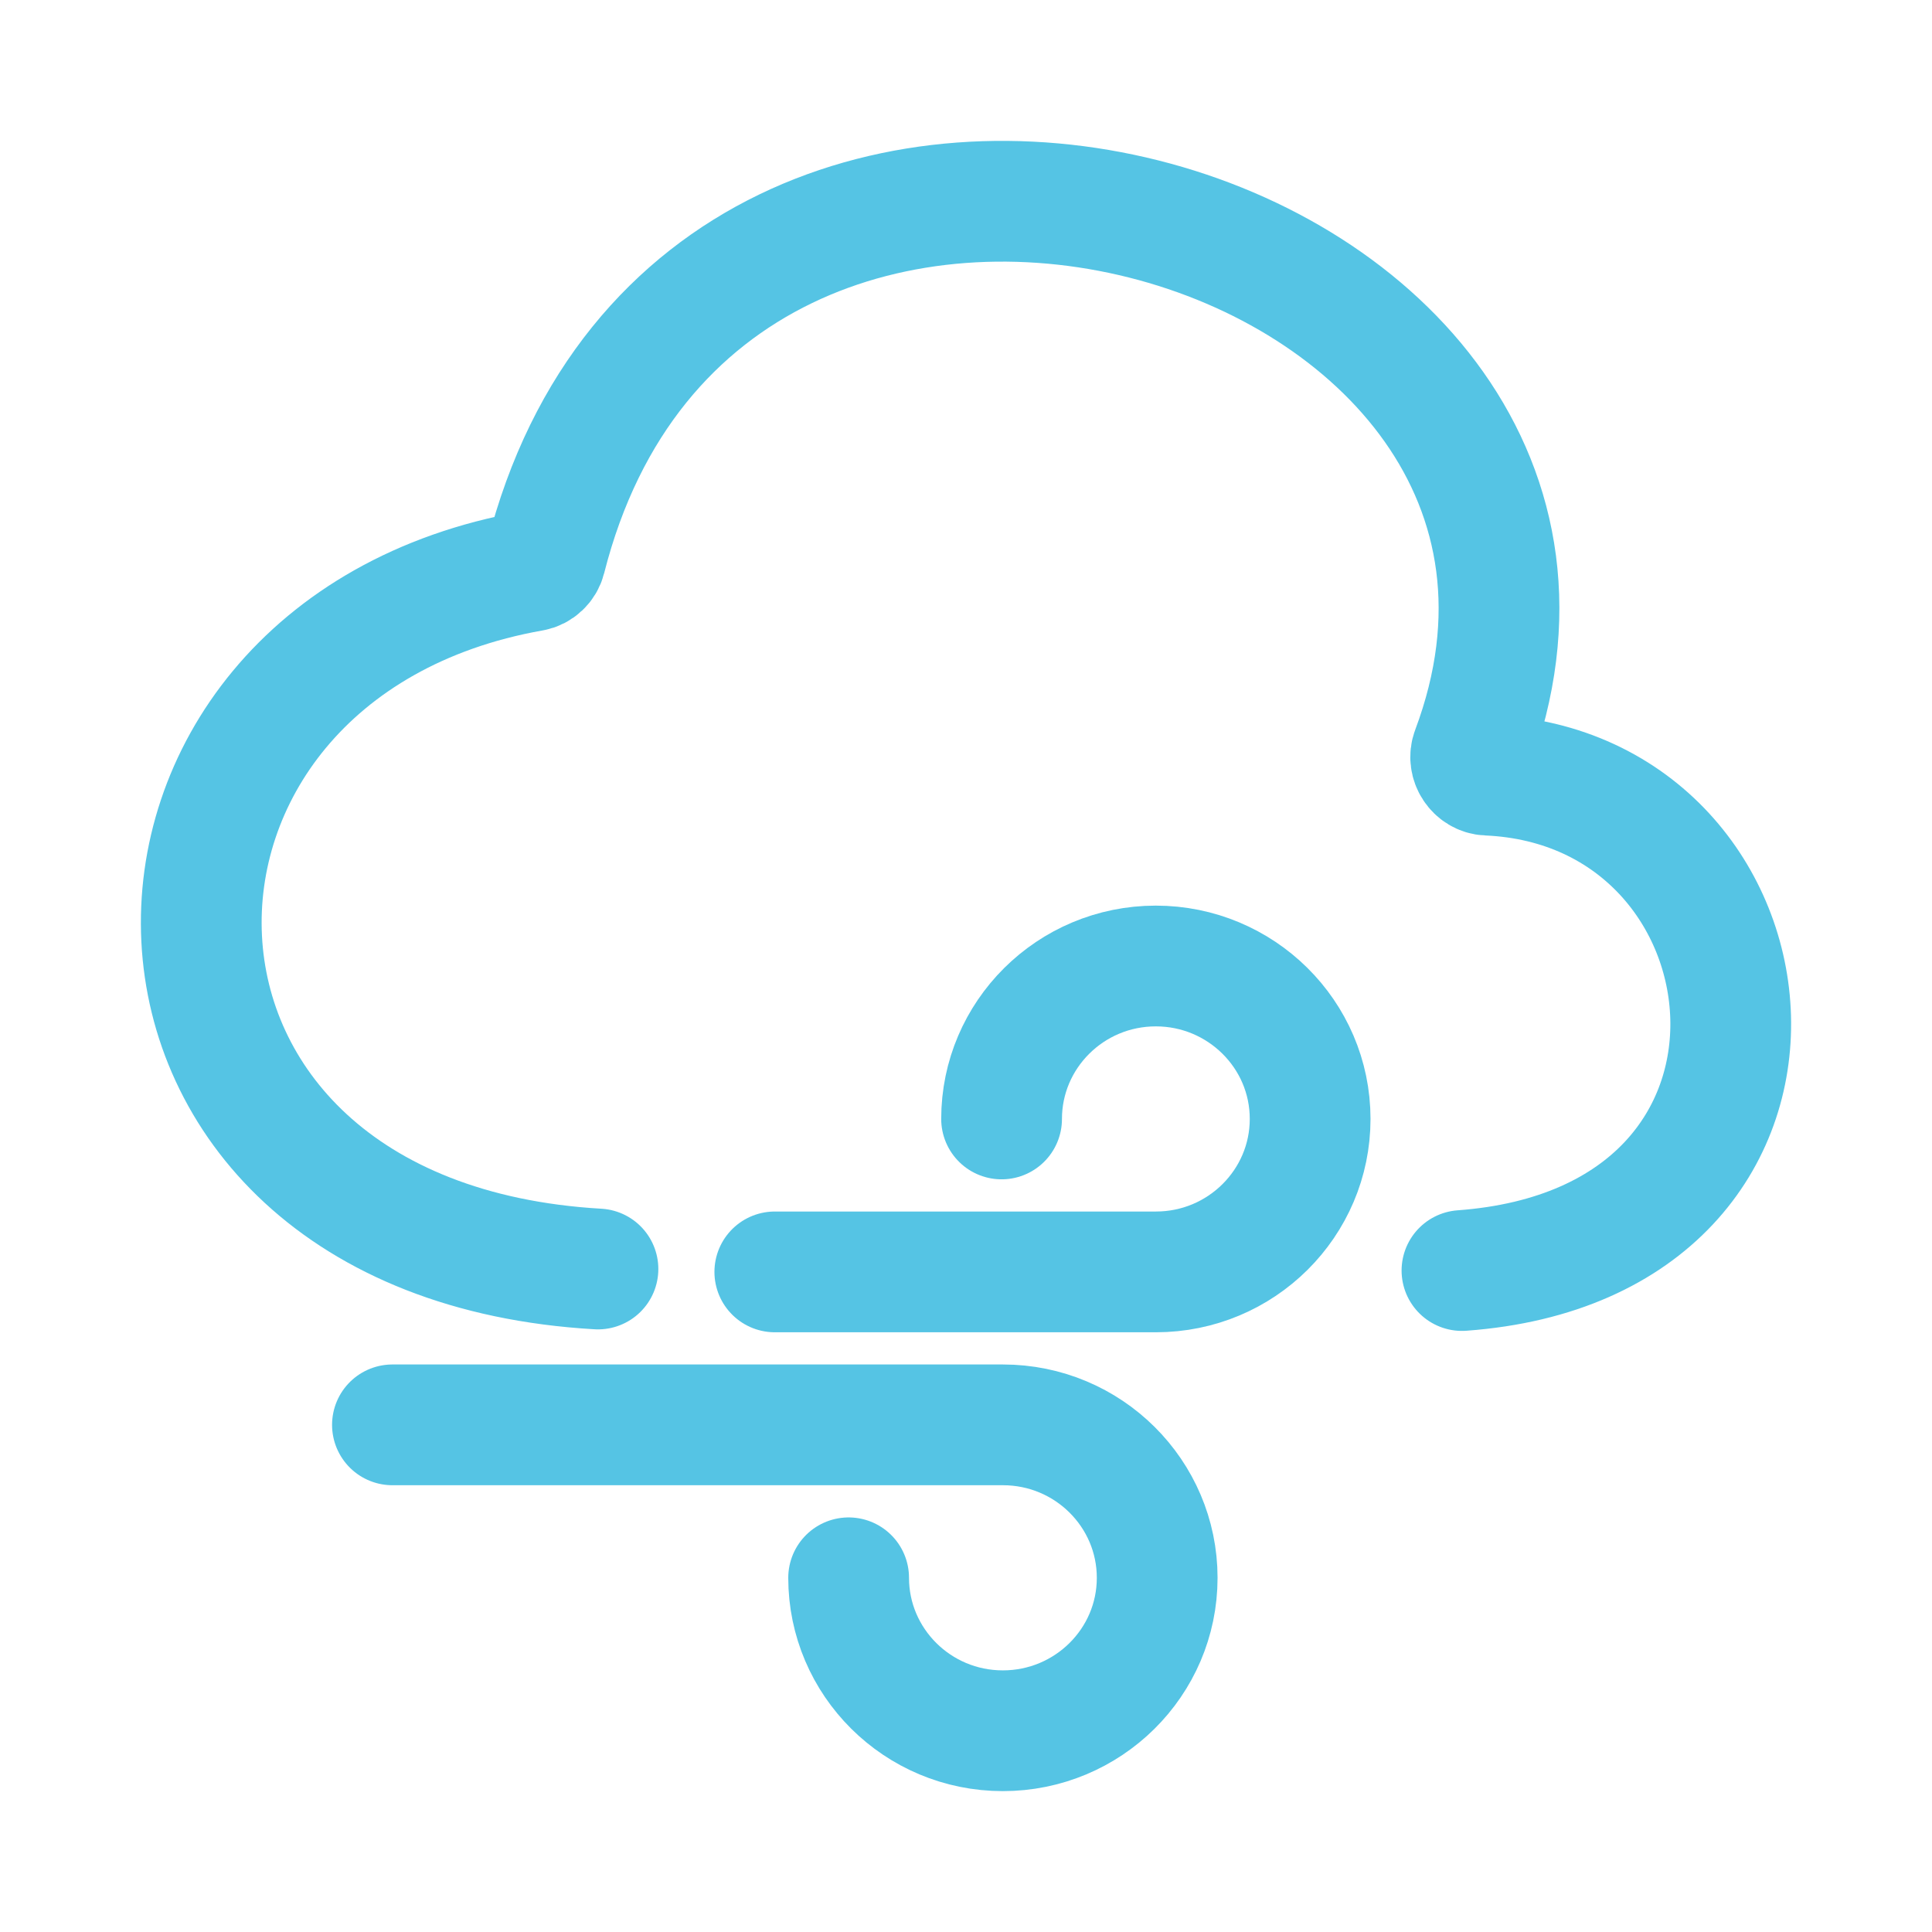 <svg width="24" height="24" viewBox="0 0 24 24" fill="none" xmlns="http://www.w3.org/2000/svg">
<path d="M9.625 15.8H14.358C15.42 15.8 16.275 14.945 16.275 13.9C16.275 12.848 15.413 12 14.358 12C13.297 12 12.442 12.855 12.442 13.9" stroke="#55C4E4" stroke-width="1.5" stroke-miterlimit="10" stroke-linecap="round" stroke-linejoin="round"/>
<path d="M4.875 17.7H12.458C13.52 17.7 14.375 18.555 14.375 19.6C14.375 20.652 13.513 21.5 12.458 21.5C11.397 21.5 10.542 20.645 10.542 19.6" stroke="#55C4E4" stroke-width="1.5" stroke-miterlimit="10" stroke-linecap="round" stroke-linejoin="round"/>
<path d="M7.428 15.764C0.994 15.393 1.007 8.085 6.61 7.093C6.691 7.079 6.758 7.015 6.778 6.936C8.753 -0.849 20.774 2.68 18.283 9.328C18.231 9.466 18.333 9.623 18.48 9.629C22.235 9.79 22.881 15.437 18.161 15.783" stroke="#55C4E4" stroke-width="1.5" stroke-linecap="round"/>
</svg>
